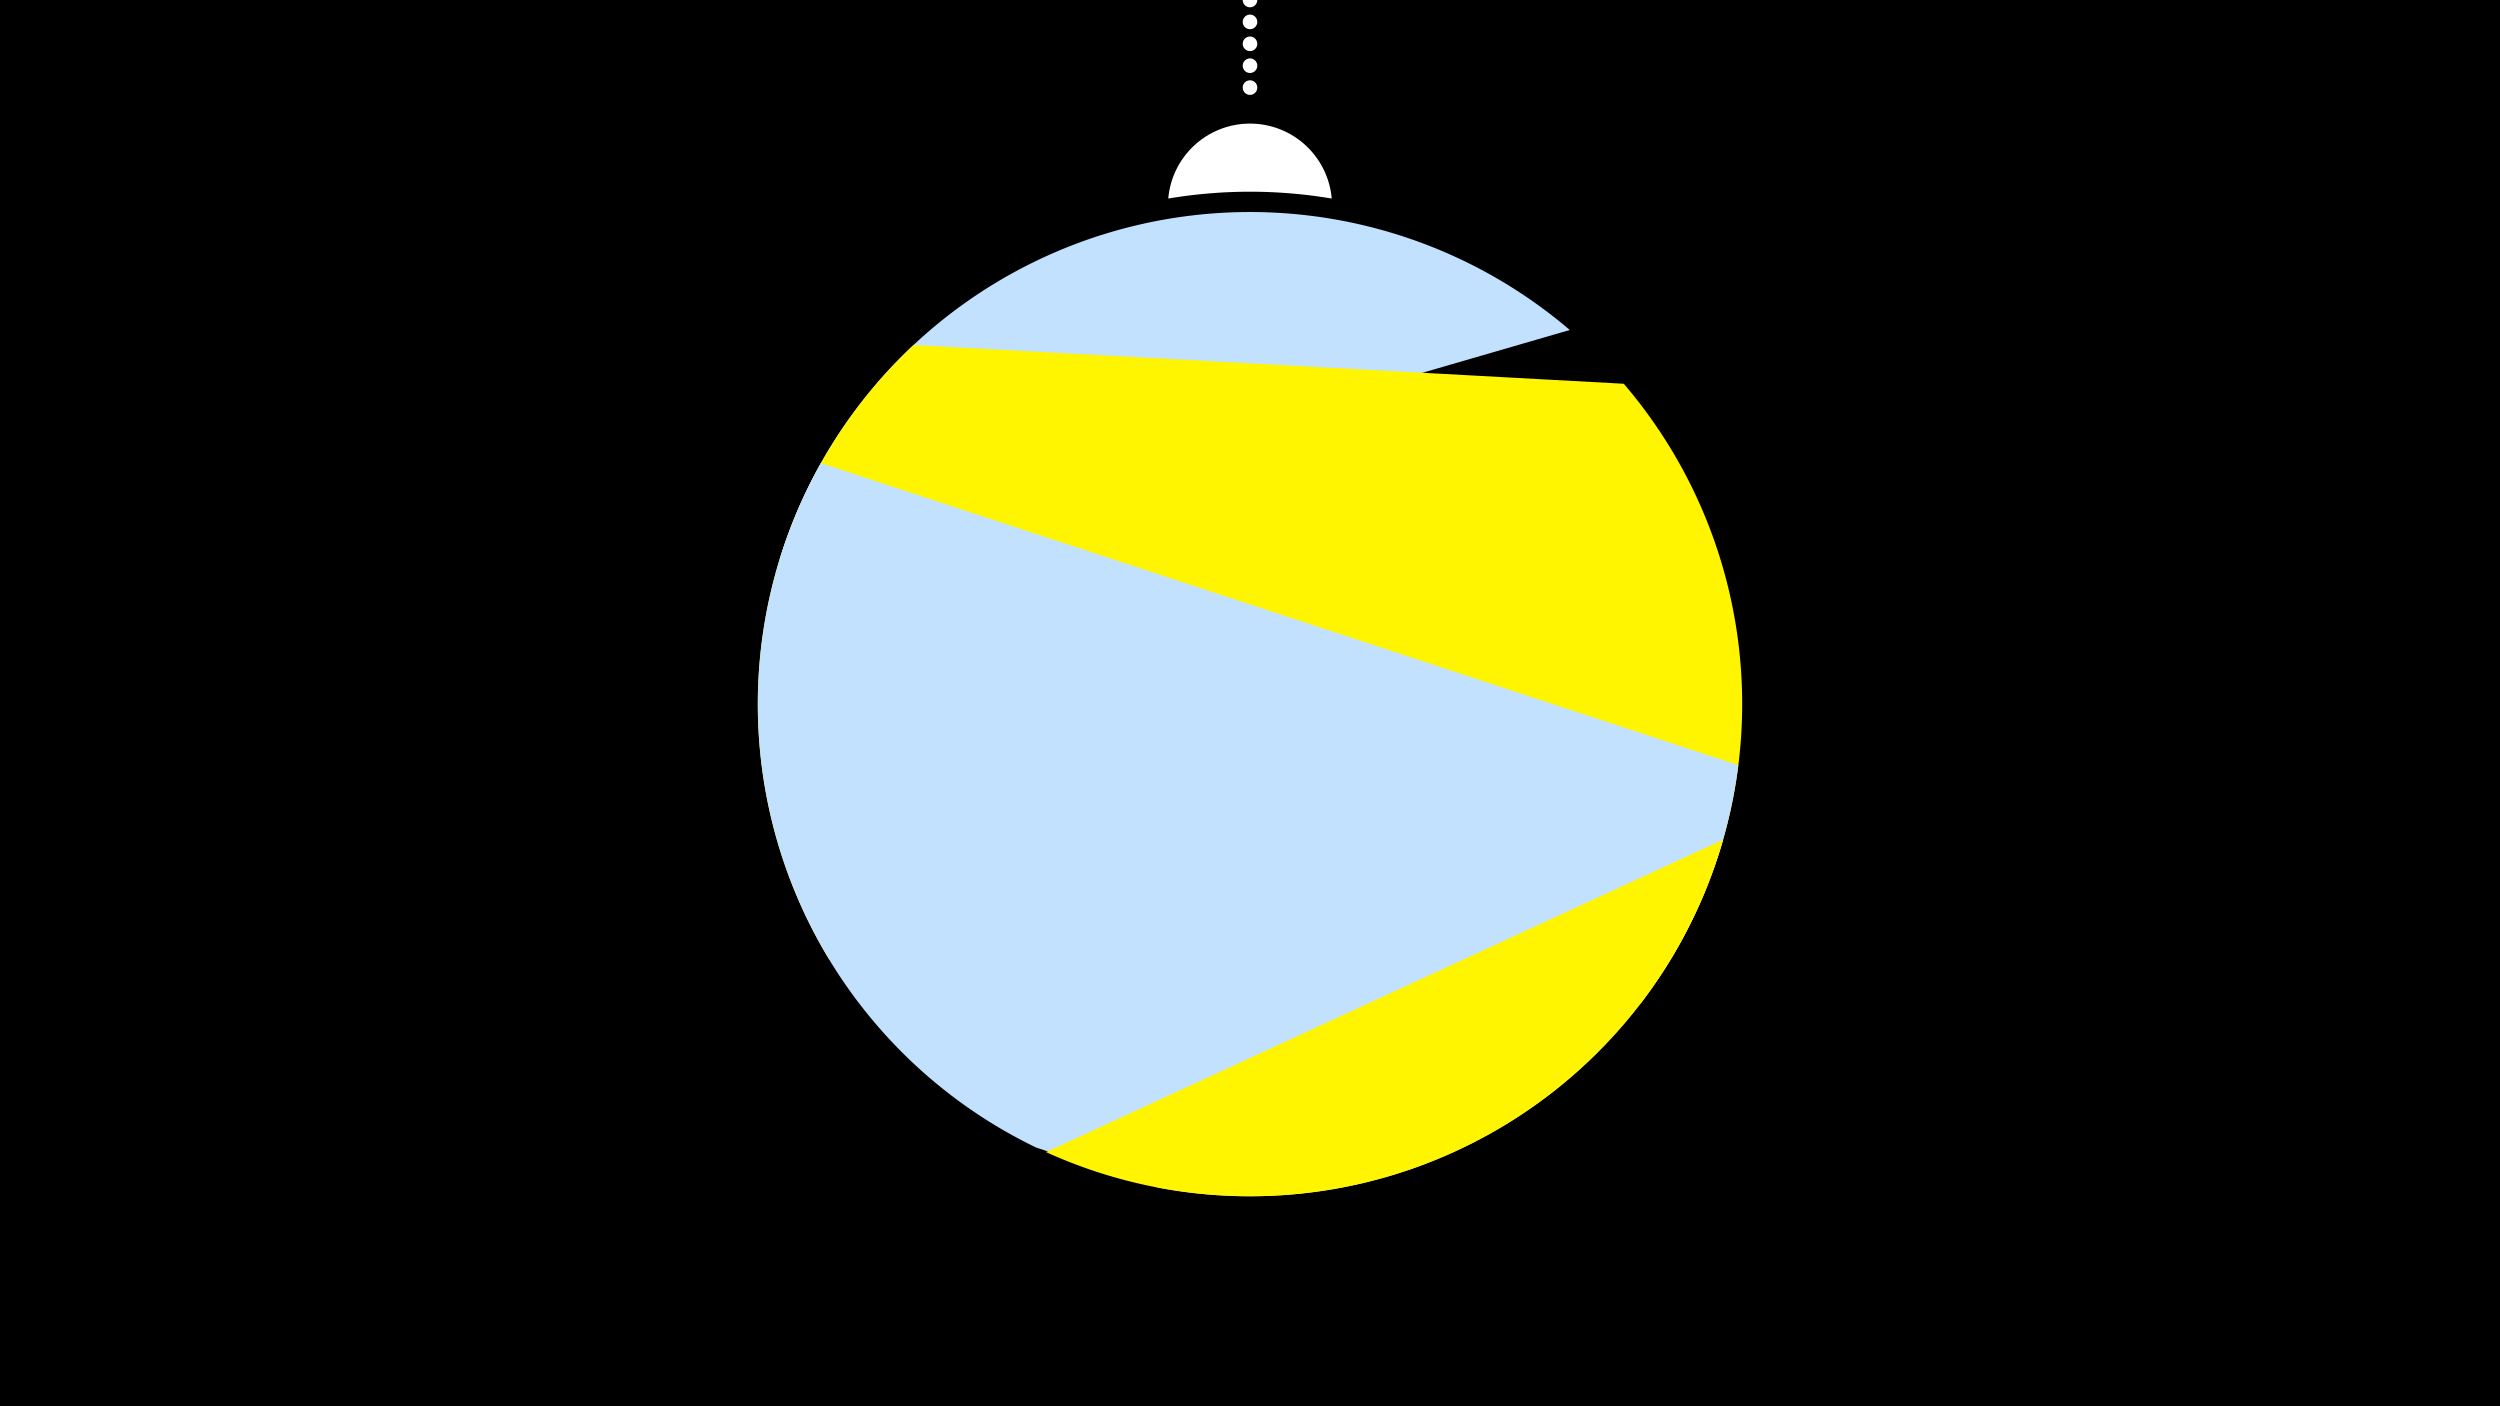 <svg width="1200" height="675" viewBox="-500 -500 1200 675" xmlns="http://www.w3.org/2000/svg"><path d="M-500-500h1200v675h-1200z" fill="#000"/><path d="M139.228,-404.694A 39.375 39.375 0 0 0 60.772 -404.694A 236 236 0 0 1 139.228 -404.694" fill="#fff"/><path d="M100,-500V-447.469" stroke="#fff" stroke-linecap="round" stroke-dasharray="0.01 10.5" stroke-width="7"/><path d="M-125.8-231.5l379.3-110.1a236.3 236.3 0 0 0-379.3 110.1" fill="#c2e1ff" /><path d="M-102-39.5l389.4 21.3a236.3 236.3 0 0 0-8-297.6l0 0-340.9-18.6a236.3 236.3 0 0 0-40.5 294.9" fill="#fff500" /><path d="M-2.7 50.8l58.8 19.3a236.3 236.3 0 0 0 278.3-202.8l0 0-440.4-145a236.3 236.3 0 0 0 103.3 328.5" fill="#c2e1ff" /><path d="M2.1 53l325-150a236.3 236.3 0 0 1-325 150" fill="#fff500" /></svg>